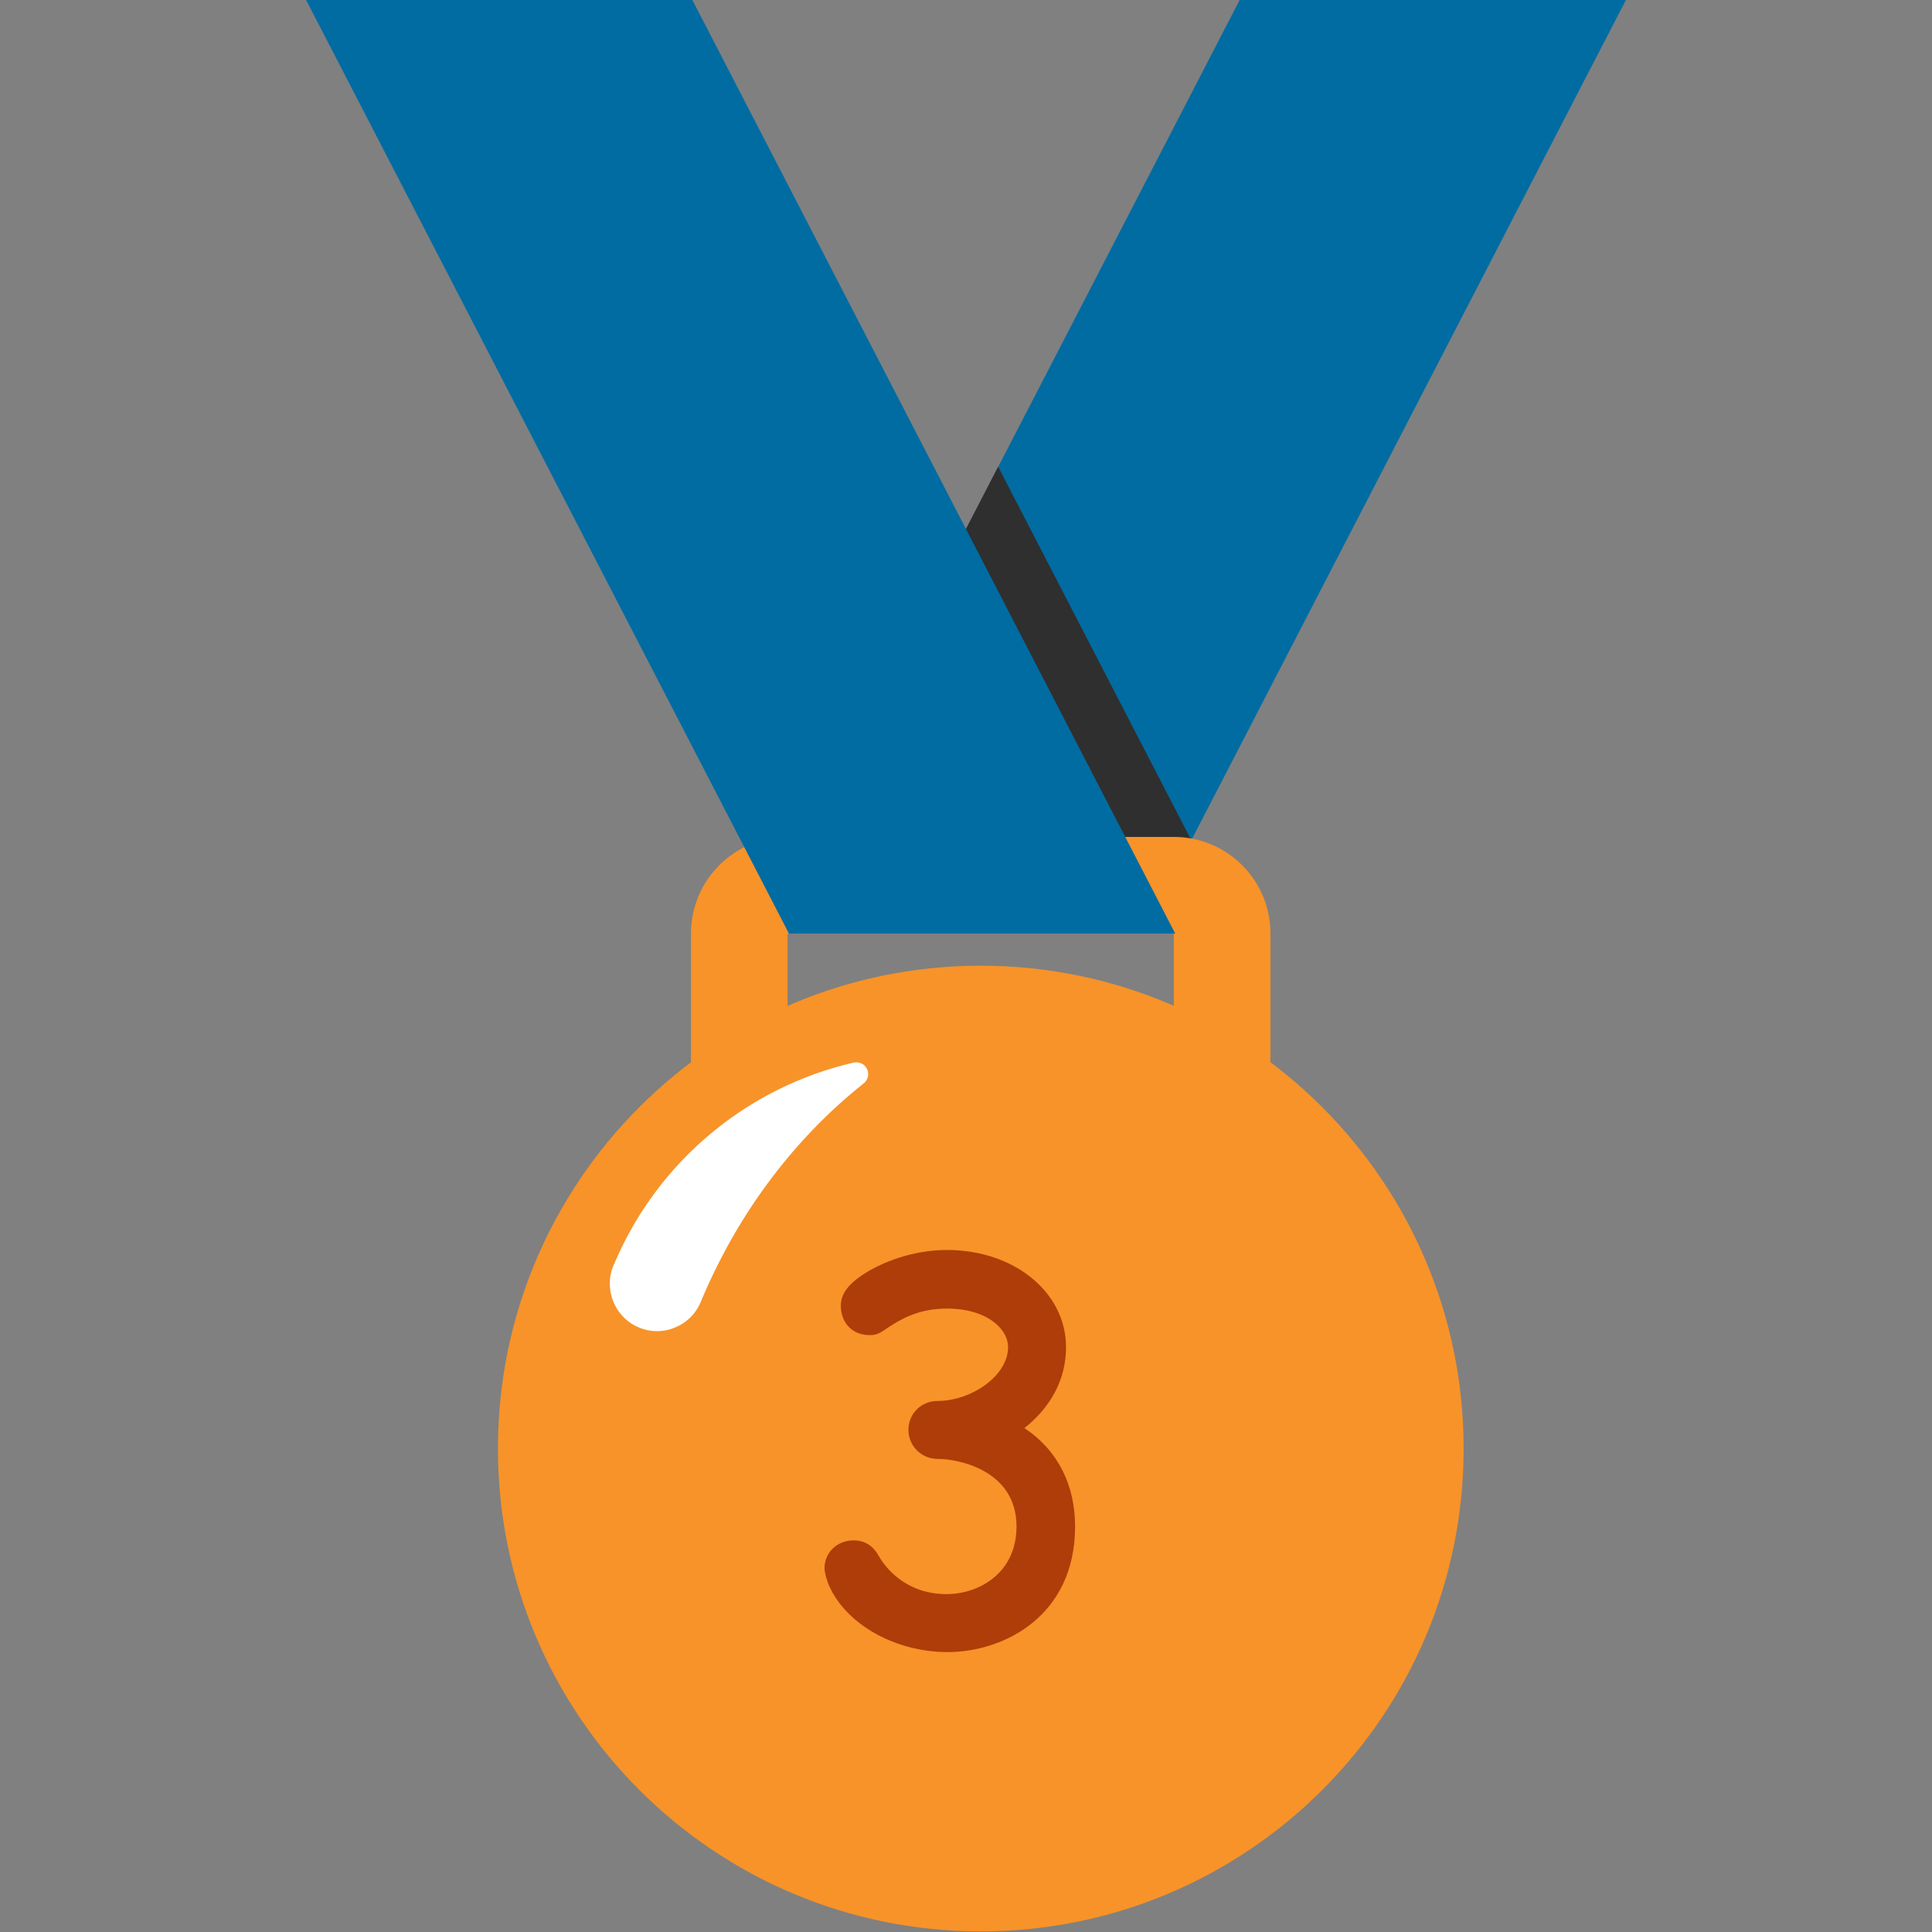 <?xml version='1.0' encoding='UTF-8'?>
<svg xmlns="http://www.w3.org/2000/svg" version="1.1" id="svg21" viewBox="0 0 128 128">
  <rect x="0" y="0" width="128" height="128" fill="#808080" stroke="none"/>
  <defs id="defs3">
    <path id="a" d="M0 0h128v128H0z"/>
  </defs>
  <path fill="#006ca2" d="M50.14 61.85h25.59L107.72 0H82.13z" id="path5"/>
  <path fill="#2f2f2f" d="M78.93 55.67l-12.8-24.75-12.79 24.75 3.2 6.18h19.19z" id="path7"/>
  <path d="M77.77 76.78H52.18V61.85h25.59zm0-21.33H52.18a6.4 6.4 0 0 0-6.4 6.4v14.93c0 3.54 2.86 6.4 6.4 6.4h25.59c3.54 0 6.4-2.86 6.4-6.4V61.85c0-3.54-2.86-6.4-6.4-6.4" fill="#f79329" id="path9"/>
  <path d="M96.97 95.97c0 17.67-14.32 31.99-31.99 31.99-17.67 0-31.99-14.32-31.99-31.99 0-17.67 14.32-31.99 31.99-31.99 17.67 0 31.99 14.33 31.99 31.99" fill="#f79329" id="path11"/>
  <path d="M43.53 88.19c-.42 0-.84-.08-1.24-.26-1.54-.66-2.28-2.45-1.68-4.01.01-.03.02-.05.03-.07.01-.05.01-.04.04-.08A22.803 22.803 0 0 1 56.56 70.4c.35-.08.72.09.88.42.16.33.07.73-.22.96-4.67 3.71-8.4 8.72-10.79 14.47 0 .01-.01.02-.01.02 0 .01 0 .01-.01.02-.33.77-.94 1.37-1.72 1.67-.37.16-.77.23-1.16.23" fill="#fff" id="path13"/>
  <path fill="#006ca2" d="M77.86 61.85H52.27L20.28 0h25.59z" id="path15"/>
  <g aria-label="3" id="text19" style="line-height:1.25;fill:#ae3d09">
    <path d="m 62.787,109.455 c 3.68,0 8.44,-2.36 8.44,-8.32 0,-2.72 -1.12,-5.04 -3.36,-6.52 1.72,-1.36 2.76,-3.2 2.76,-5.36 0,-3.64 -3.44,-6.44 -7.88,-6.44 -2.28,0 -4.24,0.8 -5.4,1.52 -1.36,0.84 -1.64,1.56 -1.64,2.2 0,0.92 0.6,1.92 1.92,1.92 0.52,0 0.76,-0.2 1.24,-0.52 0.68,-0.44 1.88,-1.24 3.88,-1.24 2.6,0 4.04,1.32 4.04,2.56 0,1.92 -2.48,3.56 -4.64,3.56 -1.12,0 -1.96,0.84 -1.96,1.92 0,1.04 0.84,1.92 1.92,1.92 1.48,0 5.24,0.8 5.24,4.48 0,3.08 -2.48,4.48 -4.64,4.48 -2.72,0 -4.08,-1.8 -4.48,-2.52 -0.36,-0.64 -0.88,-1.04 -1.68,-1.04 -1.08,0 -1.92,0.8 -1.92,1.84 0,0.24 0.12,0.76 0.32,1.2 1.16,2.56 4.4,4.36 7.84,4.36 z" id="path25"/>
  </g>
</svg>
